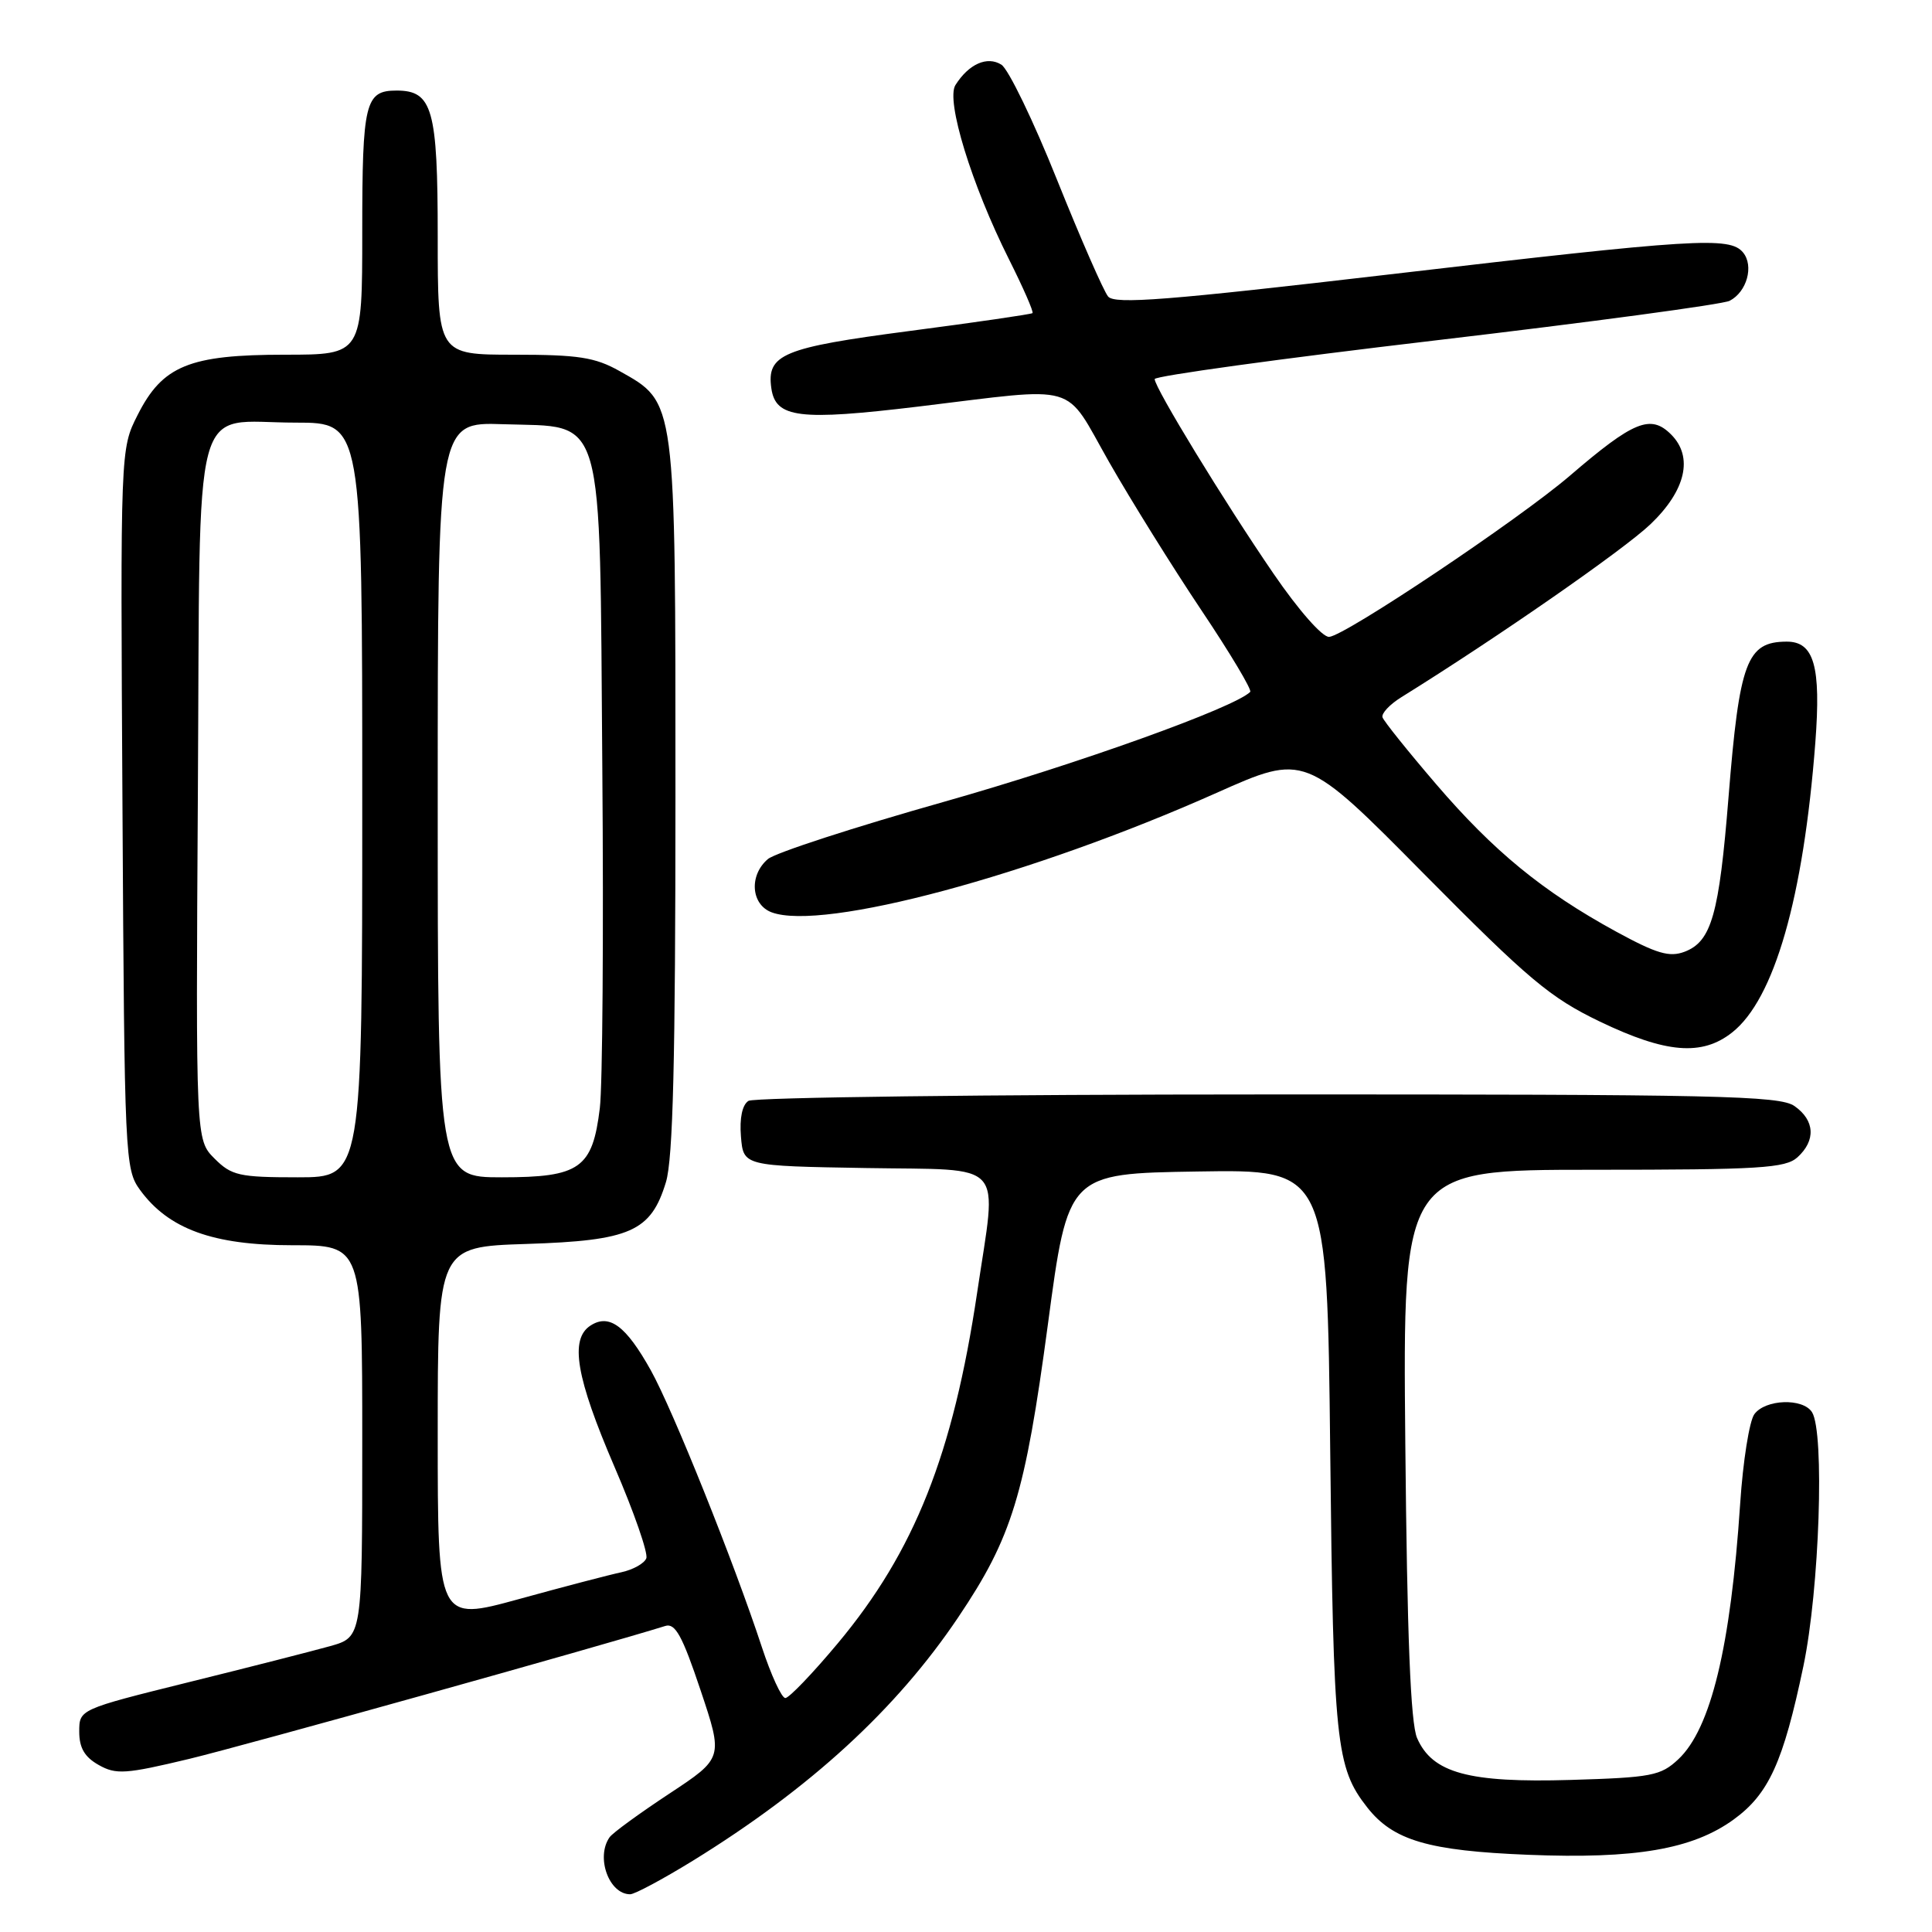 <?xml version="1.0" encoding="UTF-8" standalone="no"?>
<!DOCTYPE svg PUBLIC "-//W3C//DTD SVG 1.1//EN" "http://www.w3.org/Graphics/SVG/1.1/DTD/svg11.dtd" >
<svg xmlns="http://www.w3.org/2000/svg" xmlns:xlink="http://www.w3.org/1999/xlink" version="1.1" viewBox="0 0 256 256">
 <g >
 <path fill="currentColor"
d=" M 91.80 246.56 C 107.36 236.96 118.77 226.50 126.97 214.30 C 134.10 203.71 135.82 198.08 138.85 175.50 C 141.52 155.50 141.52 155.50 158.69 155.23 C 175.85 154.95 175.85 154.95 176.26 192.23 C 176.68 231.03 177.01 234.20 181.18 239.51 C 184.61 243.87 189.27 245.24 202.50 245.77 C 216.69 246.34 224.27 245.04 229.71 241.10 C 234.37 237.72 236.29 233.51 238.96 220.77 C 241.09 210.60 241.79 189.80 240.10 187.12 C 238.89 185.22 233.91 185.40 232.46 187.39 C 231.80 188.29 230.95 193.64 230.58 199.27 C 229.32 218.21 226.70 229.06 222.39 233.11 C 220.05 235.30 218.85 235.53 208.13 235.85 C 194.60 236.25 189.79 234.94 187.77 230.30 C 186.91 228.32 186.45 216.84 186.21 191.25 C 185.87 155.00 185.87 155.00 211.10 155.00 C 233.19 155.00 236.57 154.79 238.17 153.35 C 240.63 151.12 240.48 148.45 237.78 146.56 C 235.82 145.18 227.54 145.00 168.03 145.02 C 130.89 145.02 99.91 145.41 99.18 145.87 C 98.35 146.39 97.98 148.16 98.18 150.60 C 98.50 154.50 98.50 154.50 114.75 154.77 C 133.58 155.09 132.12 153.46 129.48 171.26 C 126.28 192.72 121.18 205.57 111.01 217.75 C 107.68 221.74 104.55 225.00 104.06 225.00 C 103.57 225.00 102.17 221.96 100.95 218.25 C 97.27 207.05 89.16 186.82 86.24 181.58 C 82.95 175.68 80.74 174.03 78.25 175.64 C 75.46 177.44 76.32 182.50 81.43 194.38 C 84.01 200.36 85.90 205.81 85.64 206.48 C 85.38 207.16 83.90 207.99 82.34 208.33 C 80.78 208.66 74.66 210.26 68.75 211.89 C 58.00 214.84 58.00 214.84 58.00 190.03 C 58.00 165.21 58.00 165.21 69.75 164.83 C 83.54 164.39 86.25 163.19 88.24 156.64 C 89.18 153.56 89.50 140.42 89.50 105.50 C 89.50 52.56 89.61 53.40 82.08 49.16 C 78.84 47.34 76.63 47.00 68.11 47.00 C 58.00 47.00 58.00 47.00 58.00 31.33 C 58.00 14.45 57.31 12.00 52.55 12.00 C 48.38 12.00 48.00 13.56 48.00 30.70 C 48.00 47.00 48.00 47.00 37.75 47.00 C 25.08 47.00 21.53 48.45 18.23 55.00 C 15.95 59.50 15.95 59.50 16.23 107.18 C 16.49 153.50 16.56 154.94 18.56 157.68 C 22.34 162.86 28.24 165.00 38.71 165.00 C 48.00 165.00 48.00 165.00 48.00 190.96 C 48.00 216.92 48.00 216.92 43.75 218.12 C 41.41 218.77 32.98 220.93 25.00 222.90 C 10.50 226.50 10.50 226.50 10.50 229.46 C 10.50 231.60 11.21 232.82 13.08 233.87 C 15.38 235.17 16.65 235.08 25.08 233.06 C 32.43 231.29 79.88 218.04 88.15 215.45 C 89.47 215.03 90.41 216.74 92.82 223.94 C 95.84 232.95 95.84 232.95 88.67 237.68 C 84.73 240.28 81.17 242.87 80.77 243.45 C 78.92 246.09 80.69 251.00 83.50 251.00 C 84.10 251.00 87.83 249.00 91.80 246.56 Z  M 229.50 136.82 C 235.10 132.42 238.96 118.99 240.54 98.40 C 241.31 88.27 240.38 84.99 236.71 85.02 C 231.46 85.05 230.48 87.67 229.04 105.61 C 227.79 121.21 226.78 124.75 223.22 126.11 C 221.21 126.87 219.53 126.38 214.12 123.43 C 204.41 118.12 197.91 112.79 190.28 103.89 C 186.55 99.54 183.36 95.56 183.19 95.05 C 183.02 94.54 184.14 93.34 185.69 92.38 C 198.41 84.48 215.19 72.82 218.71 69.45 C 223.39 64.97 224.40 60.54 221.43 57.57 C 218.72 54.86 216.46 55.78 208.00 63.05 C 201.26 68.83 178.25 84.24 176.12 84.39 C 175.23 84.45 172.08 80.88 168.74 76.00 C 162.26 66.55 153.00 51.38 153.00 50.23 C 153.00 49.82 169.76 47.51 190.25 45.10 C 210.74 42.69 228.26 40.33 229.18 39.86 C 231.47 38.69 232.43 35.23 230.96 33.45 C 229.20 31.33 224.67 31.61 184.20 36.35 C 154.68 39.80 147.71 40.35 146.83 39.29 C 146.24 38.58 143.19 31.62 140.06 23.82 C 136.94 16.02 133.62 9.16 132.69 8.57 C 130.81 7.39 128.37 8.47 126.60 11.27 C 125.31 13.32 128.74 24.48 133.69 34.35 C 135.58 38.12 136.99 41.33 136.81 41.49 C 136.64 41.64 129.30 42.71 120.50 43.86 C 103.70 46.06 101.56 46.95 102.21 51.47 C 102.78 55.39 105.90 55.77 121.71 53.87 C 143.37 51.26 140.87 50.53 146.96 61.22 C 149.85 66.29 155.35 75.12 159.17 80.83 C 163.00 86.54 165.91 91.42 165.66 91.68 C 163.55 93.78 142.79 101.23 125.06 106.25 C 113.20 109.60 102.71 113.01 101.75 113.83 C 99.23 115.97 99.50 119.86 102.25 120.89 C 109.04 123.41 136.65 116.00 161.20 105.06 C 172.91 99.84 172.91 99.84 188.70 115.81 C 202.58 129.83 205.41 132.20 212.00 135.37 C 220.75 139.57 225.51 139.96 229.50 136.82 Z  M 28.43 153.52 C 25.94 151.03 25.94 151.03 26.22 104.94 C 26.55 51.01 25.22 56.00 39.19 56.00 C 48.00 56.00 48.00 56.00 48.00 106.00 C 48.00 156.00 48.00 156.00 39.45 156.00 C 31.69 156.00 30.68 155.77 28.43 153.52 Z  M 58.00 105.96 C 58.00 55.92 58.00 55.92 66.65 56.21 C 80.30 56.67 79.43 53.67 79.81 101.82 C 79.99 123.64 79.84 143.90 79.48 146.83 C 78.51 154.82 76.84 156.00 66.50 156.00 C 58.00 156.00 58.00 156.00 58.00 105.96 Z "/>
</g>
</svg>
